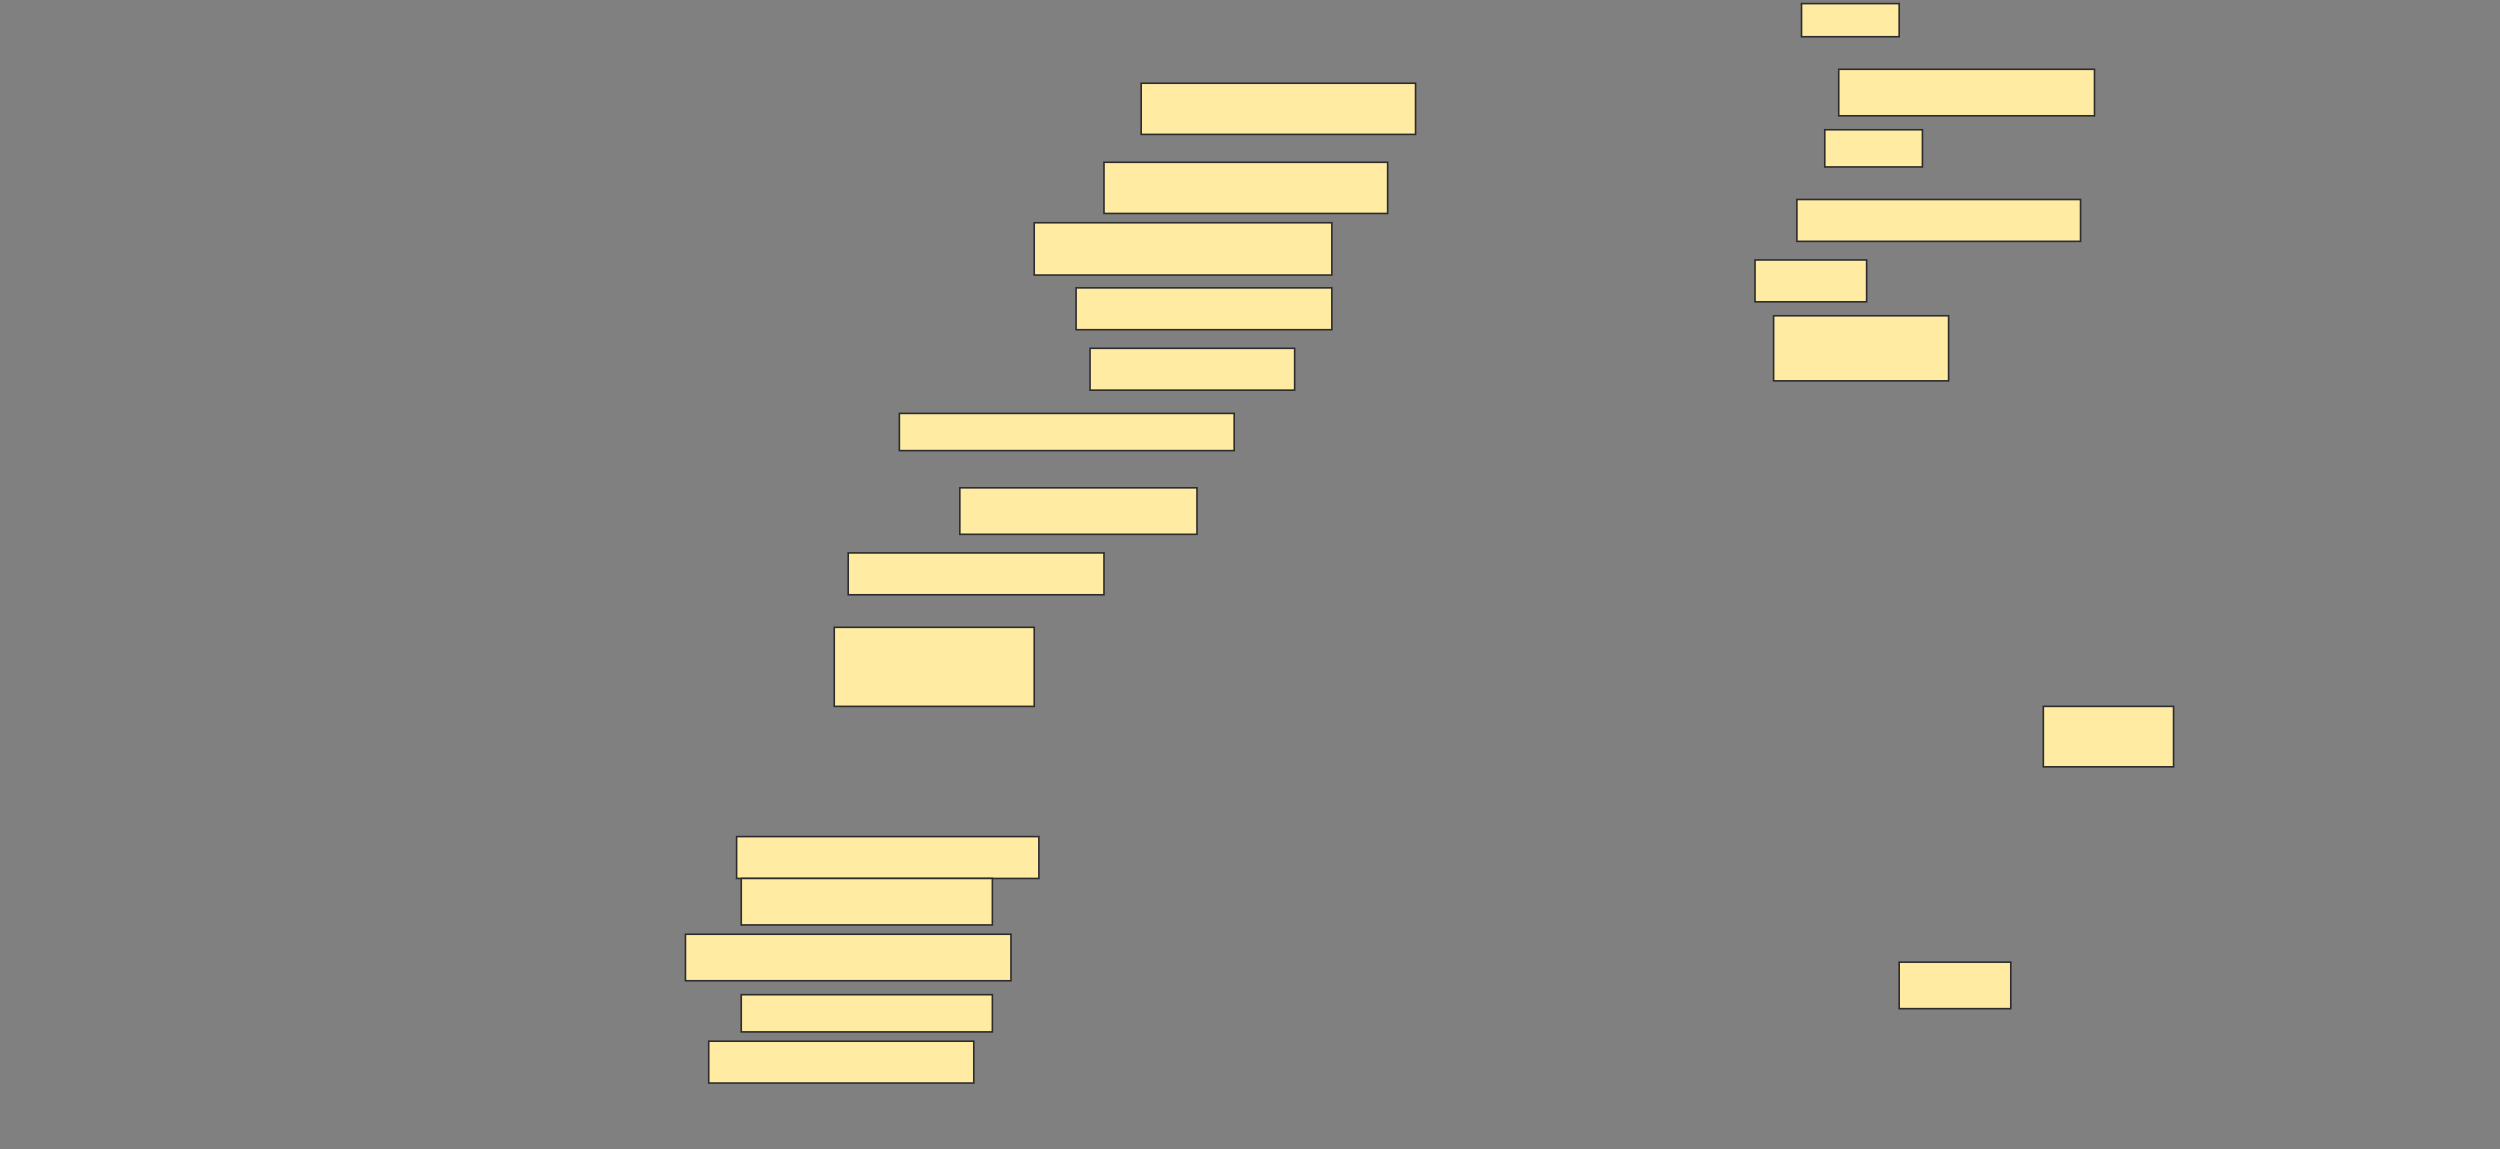 <svg height="706" width="1536" xmlns="http://www.w3.org/2000/svg">
 <rect width="100%" height="100%" fill="#808080" stroke="none"/>
 <!-- Created with Image Occlusion Enhanced -->
 <g>
  <title>Labels</title>
 </g>
 <g>
  <title>Masks</title>
  <rect fill="#FFEBA2" height="20.357" id="f7b2f0a4530c4320985c30d5b5984ce5-ao-1" stroke="#2D2D2D" width="60" x="1106.857" y="2.214"/>
  <rect fill="#FFEBA2" height="28.571" id="f7b2f0a4530c4320985c30d5b5984ce5-ao-2" stroke="#2D2D2D" width="157.143" x="1129.714" y="42.571"/>
  <rect fill="#FFEBA2" height="22.857" id="f7b2f0a4530c4320985c30d5b5984ce5-ao-3" stroke="#2D2D2D" width="60" x="1121.143" y="79.714"/>
  <rect fill="#FFEBA2" height="25.714" id="f7b2f0a4530c4320985c30d5b5984ce5-ao-4" stroke="#2D2D2D" width="174.286" x="1104" y="122.571"/>
  <rect fill="#FFEBA2" height="25.714" id="f7b2f0a4530c4320985c30d5b5984ce5-ao-5" stroke="#2D2D2D" width="68.571" x="1078.286" y="159.714"/>
  <rect fill="#FFEBA2" height="40" id="f7b2f0a4530c4320985c30d5b5984ce5-ao-6" stroke="#2D2D2D" width="107.5" x="1089.714" y="194"/>
  <rect fill="#FFEBA2" height="31.429" id="f7b2f0a4530c4320985c30d5b5984ce5-ao-7" stroke="#2D2D2D" stroke-dasharray="null" stroke-linecap="null" stroke-linejoin="null" width="168.571" x="701.143" y="51.143"/>
  <rect fill="#FFEBA2" height="31.429" id="f7b2f0a4530c4320985c30d5b5984ce5-ao-8" stroke="#2D2D2D" stroke-dasharray="null" stroke-linecap="null" stroke-linejoin="null" width="174.286" x="678.286" y="99.714"/>
  <rect fill="#FFEBA2" height="32.143" id="f7b2f0a4530c4320985c30d5b5984ce5-ao-9" stroke="#2D2D2D" stroke-dasharray="null" stroke-linecap="null" stroke-linejoin="null" width="182.857" x="635.429" y="136.857"/>
  <rect fill="#FFEBA2" height="25.714" id="f7b2f0a4530c4320985c30d5b5984ce5-ao-10" stroke="#2D2D2D" stroke-dasharray="null" stroke-linecap="null" stroke-linejoin="null" width="157.143" x="661.143" y="176.857"/>
  <rect fill="#FFEBA2" height="25.714" id="f7b2f0a4530c4320985c30d5b5984ce5-ao-11" stroke="#2D2D2D" stroke-dasharray="null" stroke-linecap="null" stroke-linejoin="null" width="125.714" x="669.714" y="214"/>
  <rect fill="#FFEBA2" height="22.857" id="f7b2f0a4530c4320985c30d5b5984ce5-ao-12" stroke="#2D2D2D" stroke-dasharray="null" stroke-linecap="null" stroke-linejoin="null" width="205.714" x="552.572" y="254"/>
  <rect fill="#FFEBA2" height="28.571" id="f7b2f0a4530c4320985c30d5b5984ce5-ao-13" stroke="#2D2D2D" stroke-dasharray="null" stroke-linecap="null" stroke-linejoin="null" width="145.714" x="589.714" y="299.714"/>
  <rect fill="#FFEBA2" height="25.714" id="f7b2f0a4530c4320985c30d5b5984ce5-ao-14" stroke="#2D2D2D" stroke-dasharray="null" stroke-linecap="null" stroke-linejoin="null" width="157.143" x="521.143" y="339.714"/>
  <rect fill="#FFEBA2" height="48.571" id="f7b2f0a4530c4320985c30d5b5984ce5-ao-15" stroke="#2D2D2D" stroke-dasharray="null" stroke-linecap="null" stroke-linejoin="null" width="122.857" x="512.572" y="385.429"/>
  <rect fill="#FFEBA2" height="37.143" id="f7b2f0a4530c4320985c30d5b5984ce5-ao-16" stroke="#2D2D2D" stroke-dasharray="null" stroke-linecap="null" stroke-linejoin="null" width="80" x="1255.429" y="434"/>
  <rect fill="#FFEBA2" height="28.571" id="f7b2f0a4530c4320985c30d5b5984ce5-ao-17" stroke="#2D2D2D" stroke-dasharray="null" stroke-linecap="null" stroke-linejoin="null" width="68.571" x="1166.857" y="591.143"/>
  
  <rect fill="#FFEBA2" height="25.714" id="f7b2f0a4530c4320985c30d5b5984ce5-ao-19" stroke="#2D2D2D" stroke-dasharray="null" stroke-linecap="null" stroke-linejoin="null" width="185.714" x="452.572" y="514"/>
  <rect fill="#FFEBA2" height="28.571" id="f7b2f0a4530c4320985c30d5b5984ce5-ao-20" stroke="#2D2D2D" stroke-dasharray="null" stroke-linecap="null" stroke-linejoin="null" width="154.286" x="455.429" y="539.714"/>
  <rect fill="#FFEBA2" height="28.571" id="f7b2f0a4530c4320985c30d5b5984ce5-ao-21" stroke="#2D2D2D" stroke-dasharray="null" stroke-linecap="null" stroke-linejoin="null" width="200" x="421.143" y="574"/>
  <rect fill="#FFEBA2" height="22.857" id="f7b2f0a4530c4320985c30d5b5984ce5-ao-22" stroke="#2D2D2D" stroke-dasharray="null" stroke-linecap="null" stroke-linejoin="null" width="154.286" x="455.429" y="611.143"/>
  <rect fill="#FFEBA2" height="25.714" id="f7b2f0a4530c4320985c30d5b5984ce5-ao-23" stroke="#2D2D2D" stroke-dasharray="null" stroke-linecap="null" stroke-linejoin="null" width="162.857" x="435.429" y="639.714"/>
 </g>
</svg>